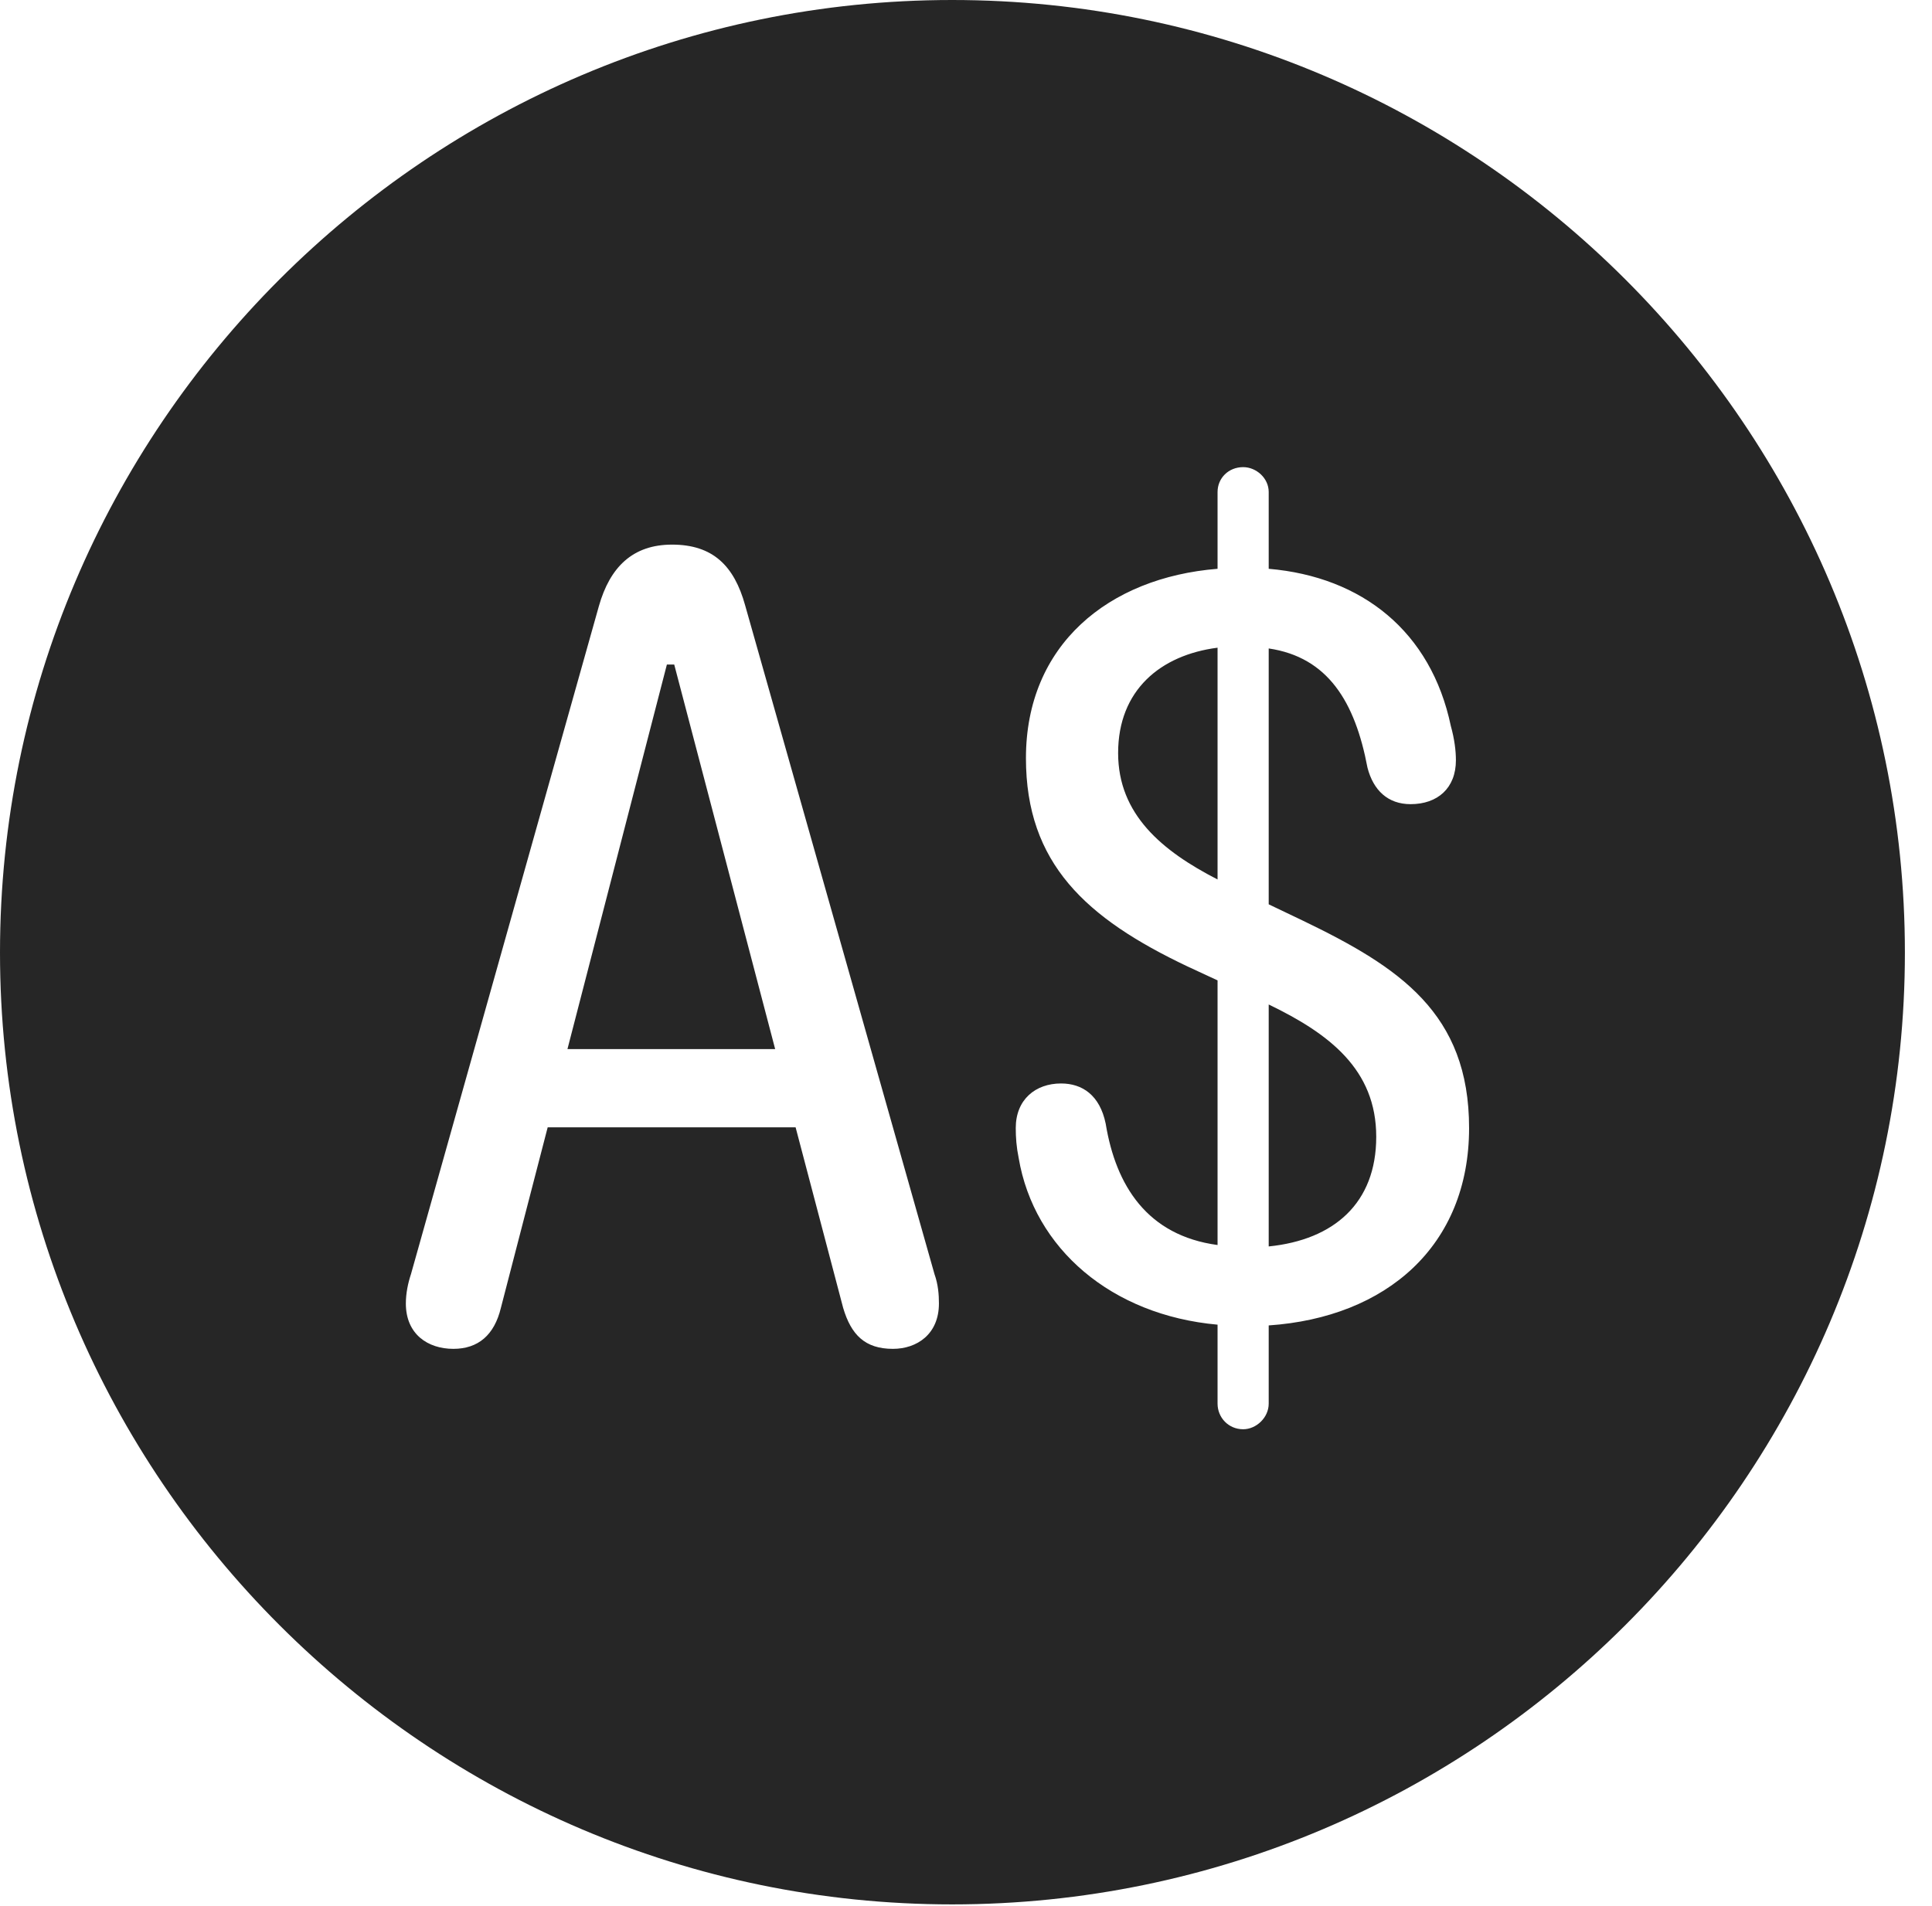 <?xml version="1.0" encoding="UTF-8"?>
<!--Generator: Apple Native CoreSVG 326-->
<!DOCTYPE svg
PUBLIC "-//W3C//DTD SVG 1.1//EN"
       "http://www.w3.org/Graphics/SVG/1.1/DTD/svg11.dtd">
<svg version="1.1" xmlns="http://www.w3.org/2000/svg" xmlns:xlink="http://www.w3.org/1999/xlink" viewBox="0 0 25.801 25.459">
 <g>
  <rect height="25.459" opacity="0" width="25.801" x="0" y="0"/>
  <path d="M25.439 12.725C25.439 19.727 19.727 25.439 12.715 25.439C5.713 25.439 0 19.727 0 12.725C0 5.713 5.713 0 12.715 0C19.727 0 25.439 5.713 25.439 12.725ZM16.26 6.572L16.26 7.598C14.805 7.715 13.701 8.613 13.701 10.127C13.701 11.533 14.502 12.266 15.859 12.91L16.26 13.096L16.26 16.631C15.322 16.504 14.902 15.84 14.766 15.01C14.688 14.629 14.453 14.473 14.17 14.473C13.828 14.473 13.565 14.688 13.565 15.068C13.565 15.195 13.574 15.322 13.604 15.469C13.809 16.68 14.844 17.568 16.26 17.695L16.26 18.75C16.26 18.936 16.406 19.092 16.602 19.092C16.777 19.092 16.943 18.936 16.943 18.75L16.943 17.705C18.516 17.598 19.619 16.641 19.619 15.068C19.619 13.535 18.691 12.92 17.393 12.295L16.943 12.08L16.943 8.662C17.734 8.779 18.096 9.375 18.262 10.254C18.34 10.557 18.535 10.742 18.838 10.742C19.199 10.742 19.443 10.527 19.443 10.156C19.443 10.029 19.424 9.873 19.375 9.697C19.111 8.438 18.193 7.705 16.943 7.598L16.943 6.572C16.943 6.387 16.777 6.24 16.602 6.24C16.406 6.24 16.26 6.387 16.26 6.572ZM7.998 8.096L5.488 17.021C5.449 17.139 5.42 17.275 5.42 17.412C5.42 17.822 5.713 18.018 6.055 18.018C6.387 18.018 6.602 17.832 6.689 17.471L7.314 15.059L10.625 15.059L11.26 17.471C11.367 17.832 11.553 18.018 11.924 18.018C12.246 18.018 12.539 17.822 12.539 17.412C12.539 17.295 12.529 17.158 12.48 17.021L9.951 8.086C9.805 7.559 9.521 7.275 8.975 7.275C8.447 7.275 8.145 7.578 7.998 8.096ZM18.379 15.185C18.379 16.074 17.812 16.562 16.943 16.65L16.943 13.418C17.754 13.809 18.379 14.287 18.379 15.185ZM10.352 14.014L7.578 14.014L8.906 8.877L9.004 8.877ZM16.26 11.748C15.518 11.367 14.932 10.879 14.932 10.059C14.932 9.219 15.498 8.75 16.26 8.652Z" fill="black" fill-opacity="0.85"/>
 </g>
</svg>
